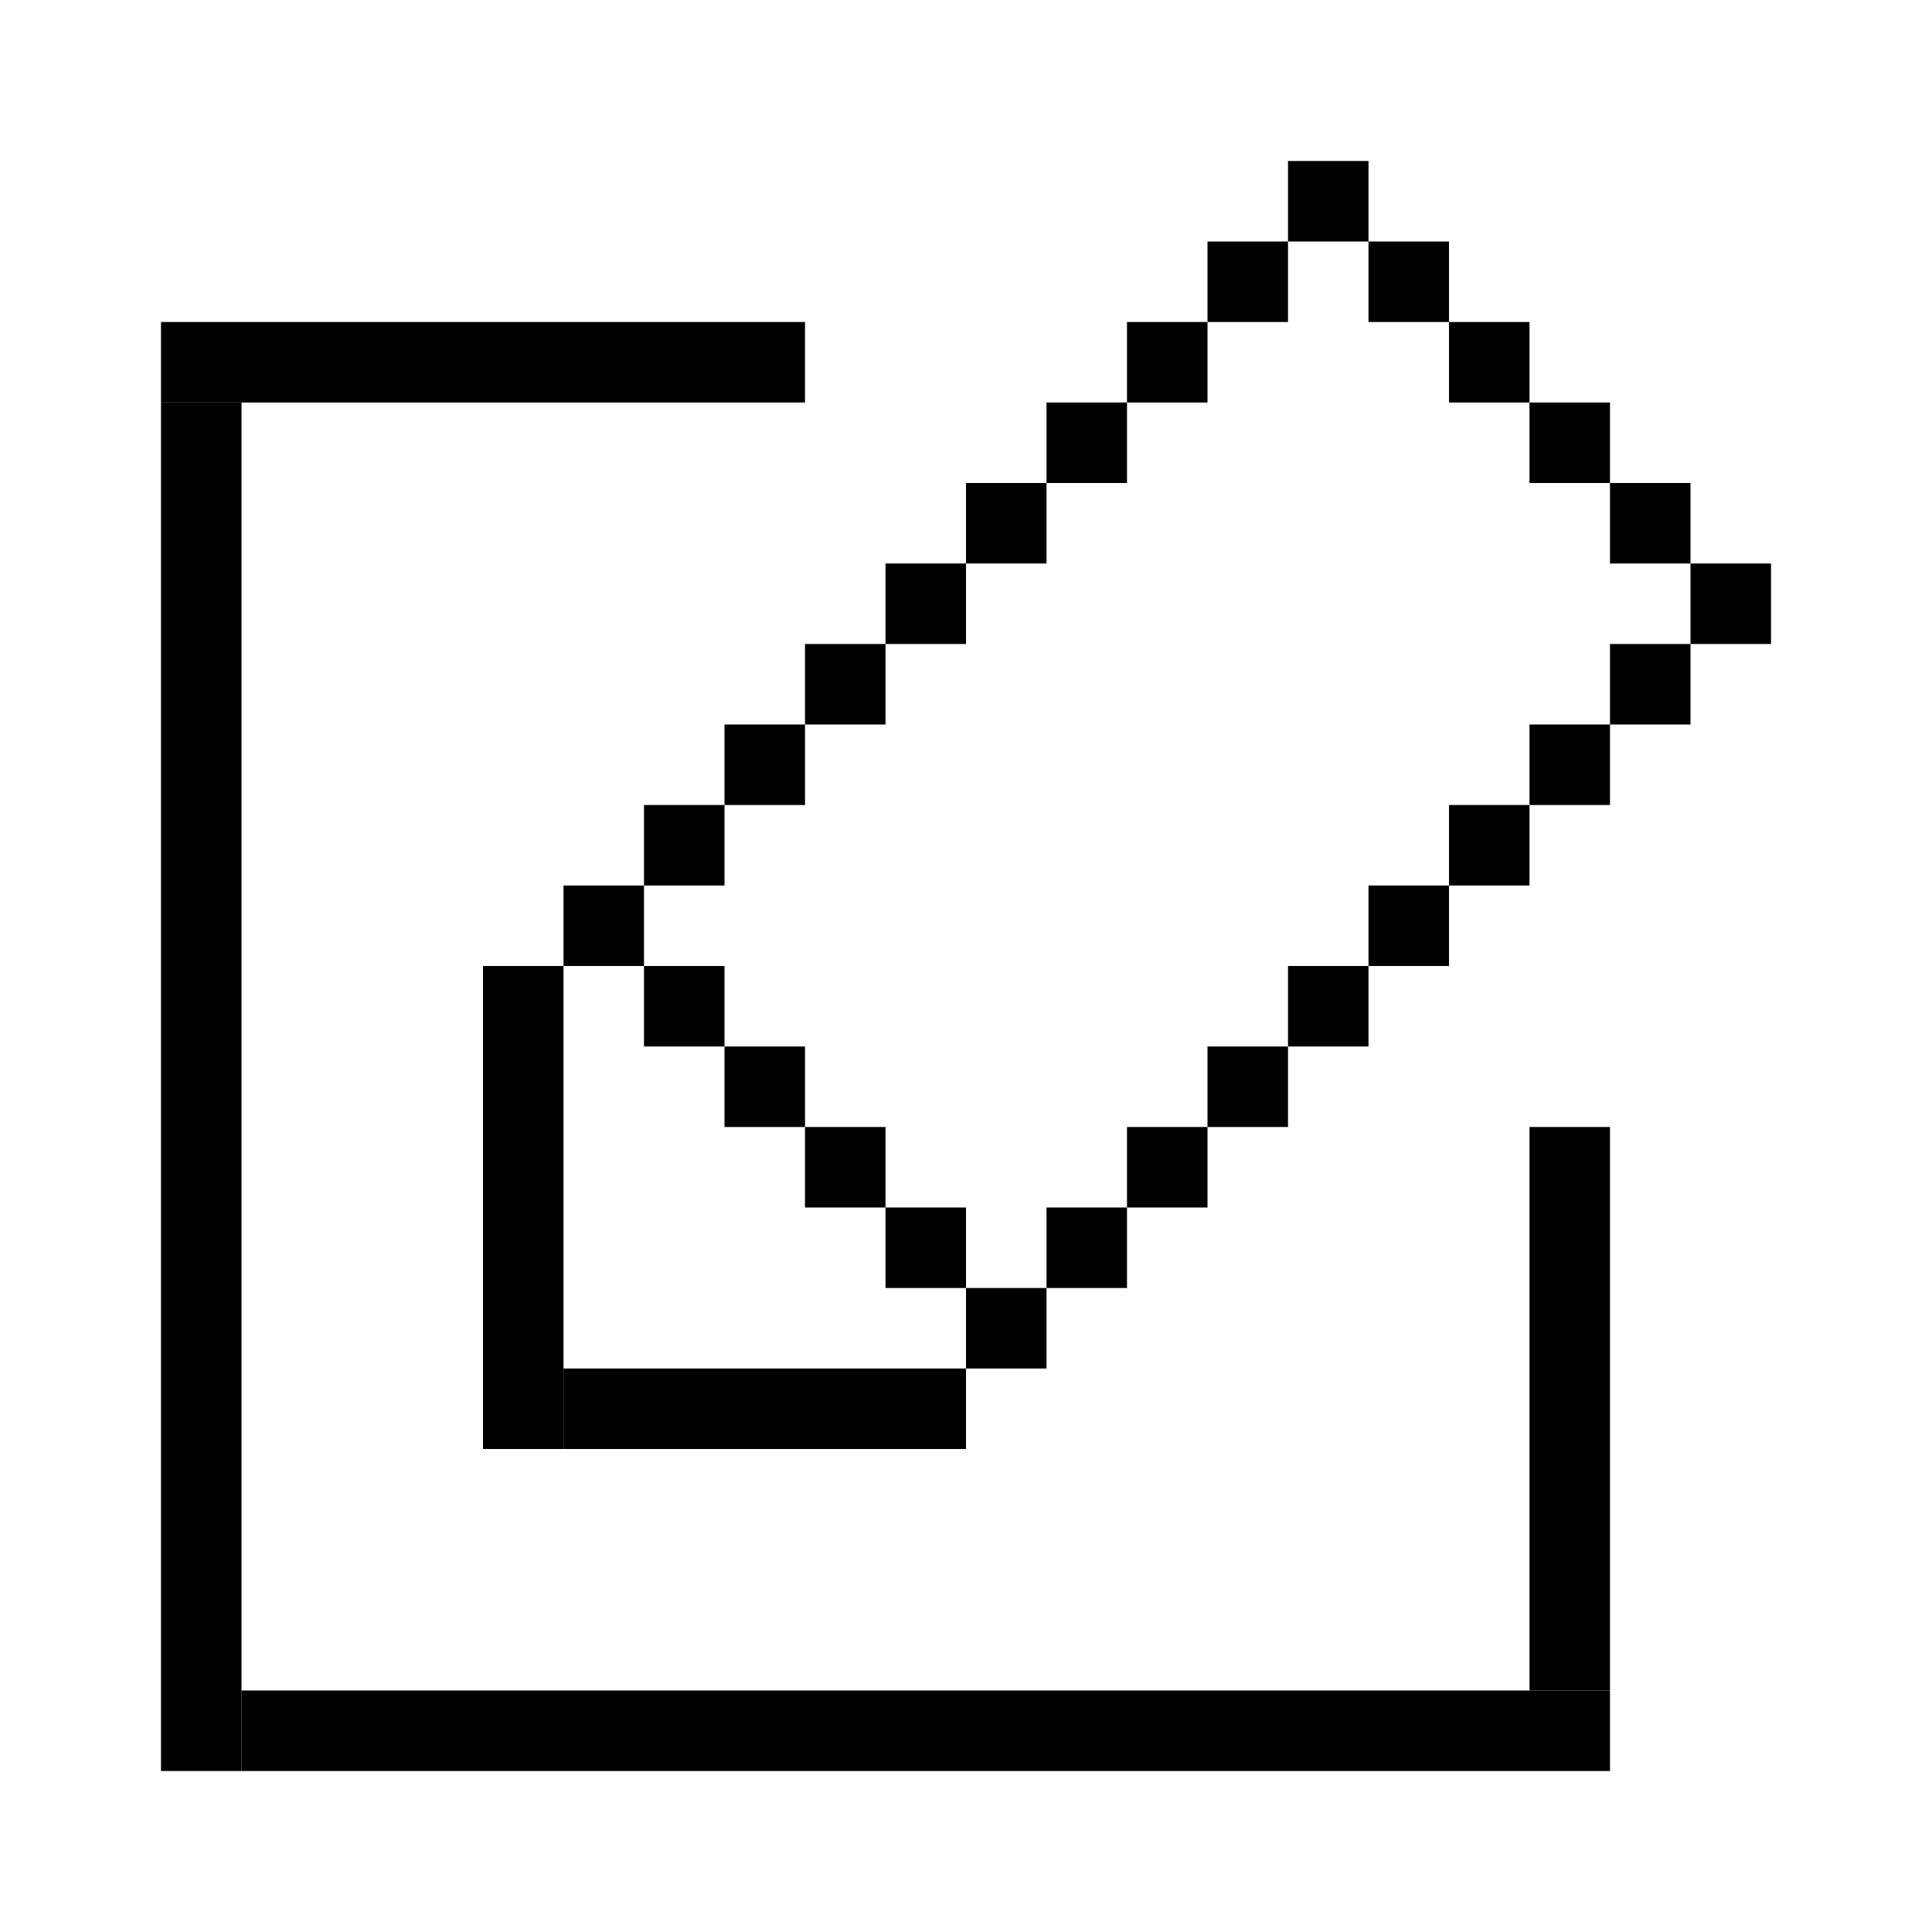 <svg width="24" height="24" viewBox="0 0 24 24" fill="none" xmlns="http://www.w3.org/2000/svg">
<rect x="6" y="12" width="1" height="6" fill="black"/>
<rect x="7" y="17" width="5" height="1" fill="black"/>
<rect x="12" y="16" width="1" height="1" fill="black"/>
<rect x="13" y="15" width="1" height="1" fill="black"/>
<rect x="14" y="14" width="1" height="1" fill="black"/>
<rect x="15" y="13" width="1" height="1" fill="black"/>
<rect x="16" y="12" width="1" height="1" fill="black"/>
<rect x="17" y="11" width="1" height="1" fill="black"/>
<rect x="18" y="10" width="1" height="1" fill="black"/>
<rect x="19" y="9" width="1" height="1" fill="black"/>
<rect x="20" y="8" width="1" height="1" fill="black"/>
<rect x="15" y="3" width="1" height="1" fill="black"/>
<rect x="14" y="4" width="1" height="1" fill="black"/>
<rect x="13" y="5" width="1" height="1" fill="black"/>
<rect x="12" y="6" width="1" height="1" fill="black"/>
<rect x="11" y="7" width="1" height="1" fill="black"/>
<rect x="10" y="8" width="1" height="1" fill="black"/>
<rect x="9" y="9" width="1" height="1" fill="black"/>
<rect x="8" y="10" width="1" height="1" fill="black"/>
<rect x="7" y="11" width="1" height="1" fill="black"/>
<rect x="21" y="7" width="1" height="1" fill="black"/>
<rect x="20" y="6" width="1" height="1" fill="black"/>
<rect x="19" y="5" width="1" height="1" fill="black"/>
<rect x="18" y="4" width="1" height="1" fill="black"/>
<rect x="17" y="3" width="1" height="1" fill="black"/>
<rect x="16" y="2" width="1" height="1" fill="black"/>
<rect x="2" y="4" width="8" height="1" fill="black"/>
<rect x="2" y="5" width="1" height="17" fill="black"/>
<rect x="3" y="21" width="17" height="1" fill="black"/>
<rect x="19" y="14" width="1" height="7" fill="black"/>
<rect x="8" y="12" width="1" height="1" fill="black"/>
<rect x="9" y="13" width="1" height="1" fill="black"/>
<rect x="10" y="14" width="1" height="1" fill="black"/>
<rect x="11" y="15" width="1" height="1" fill="black"/>
</svg>
